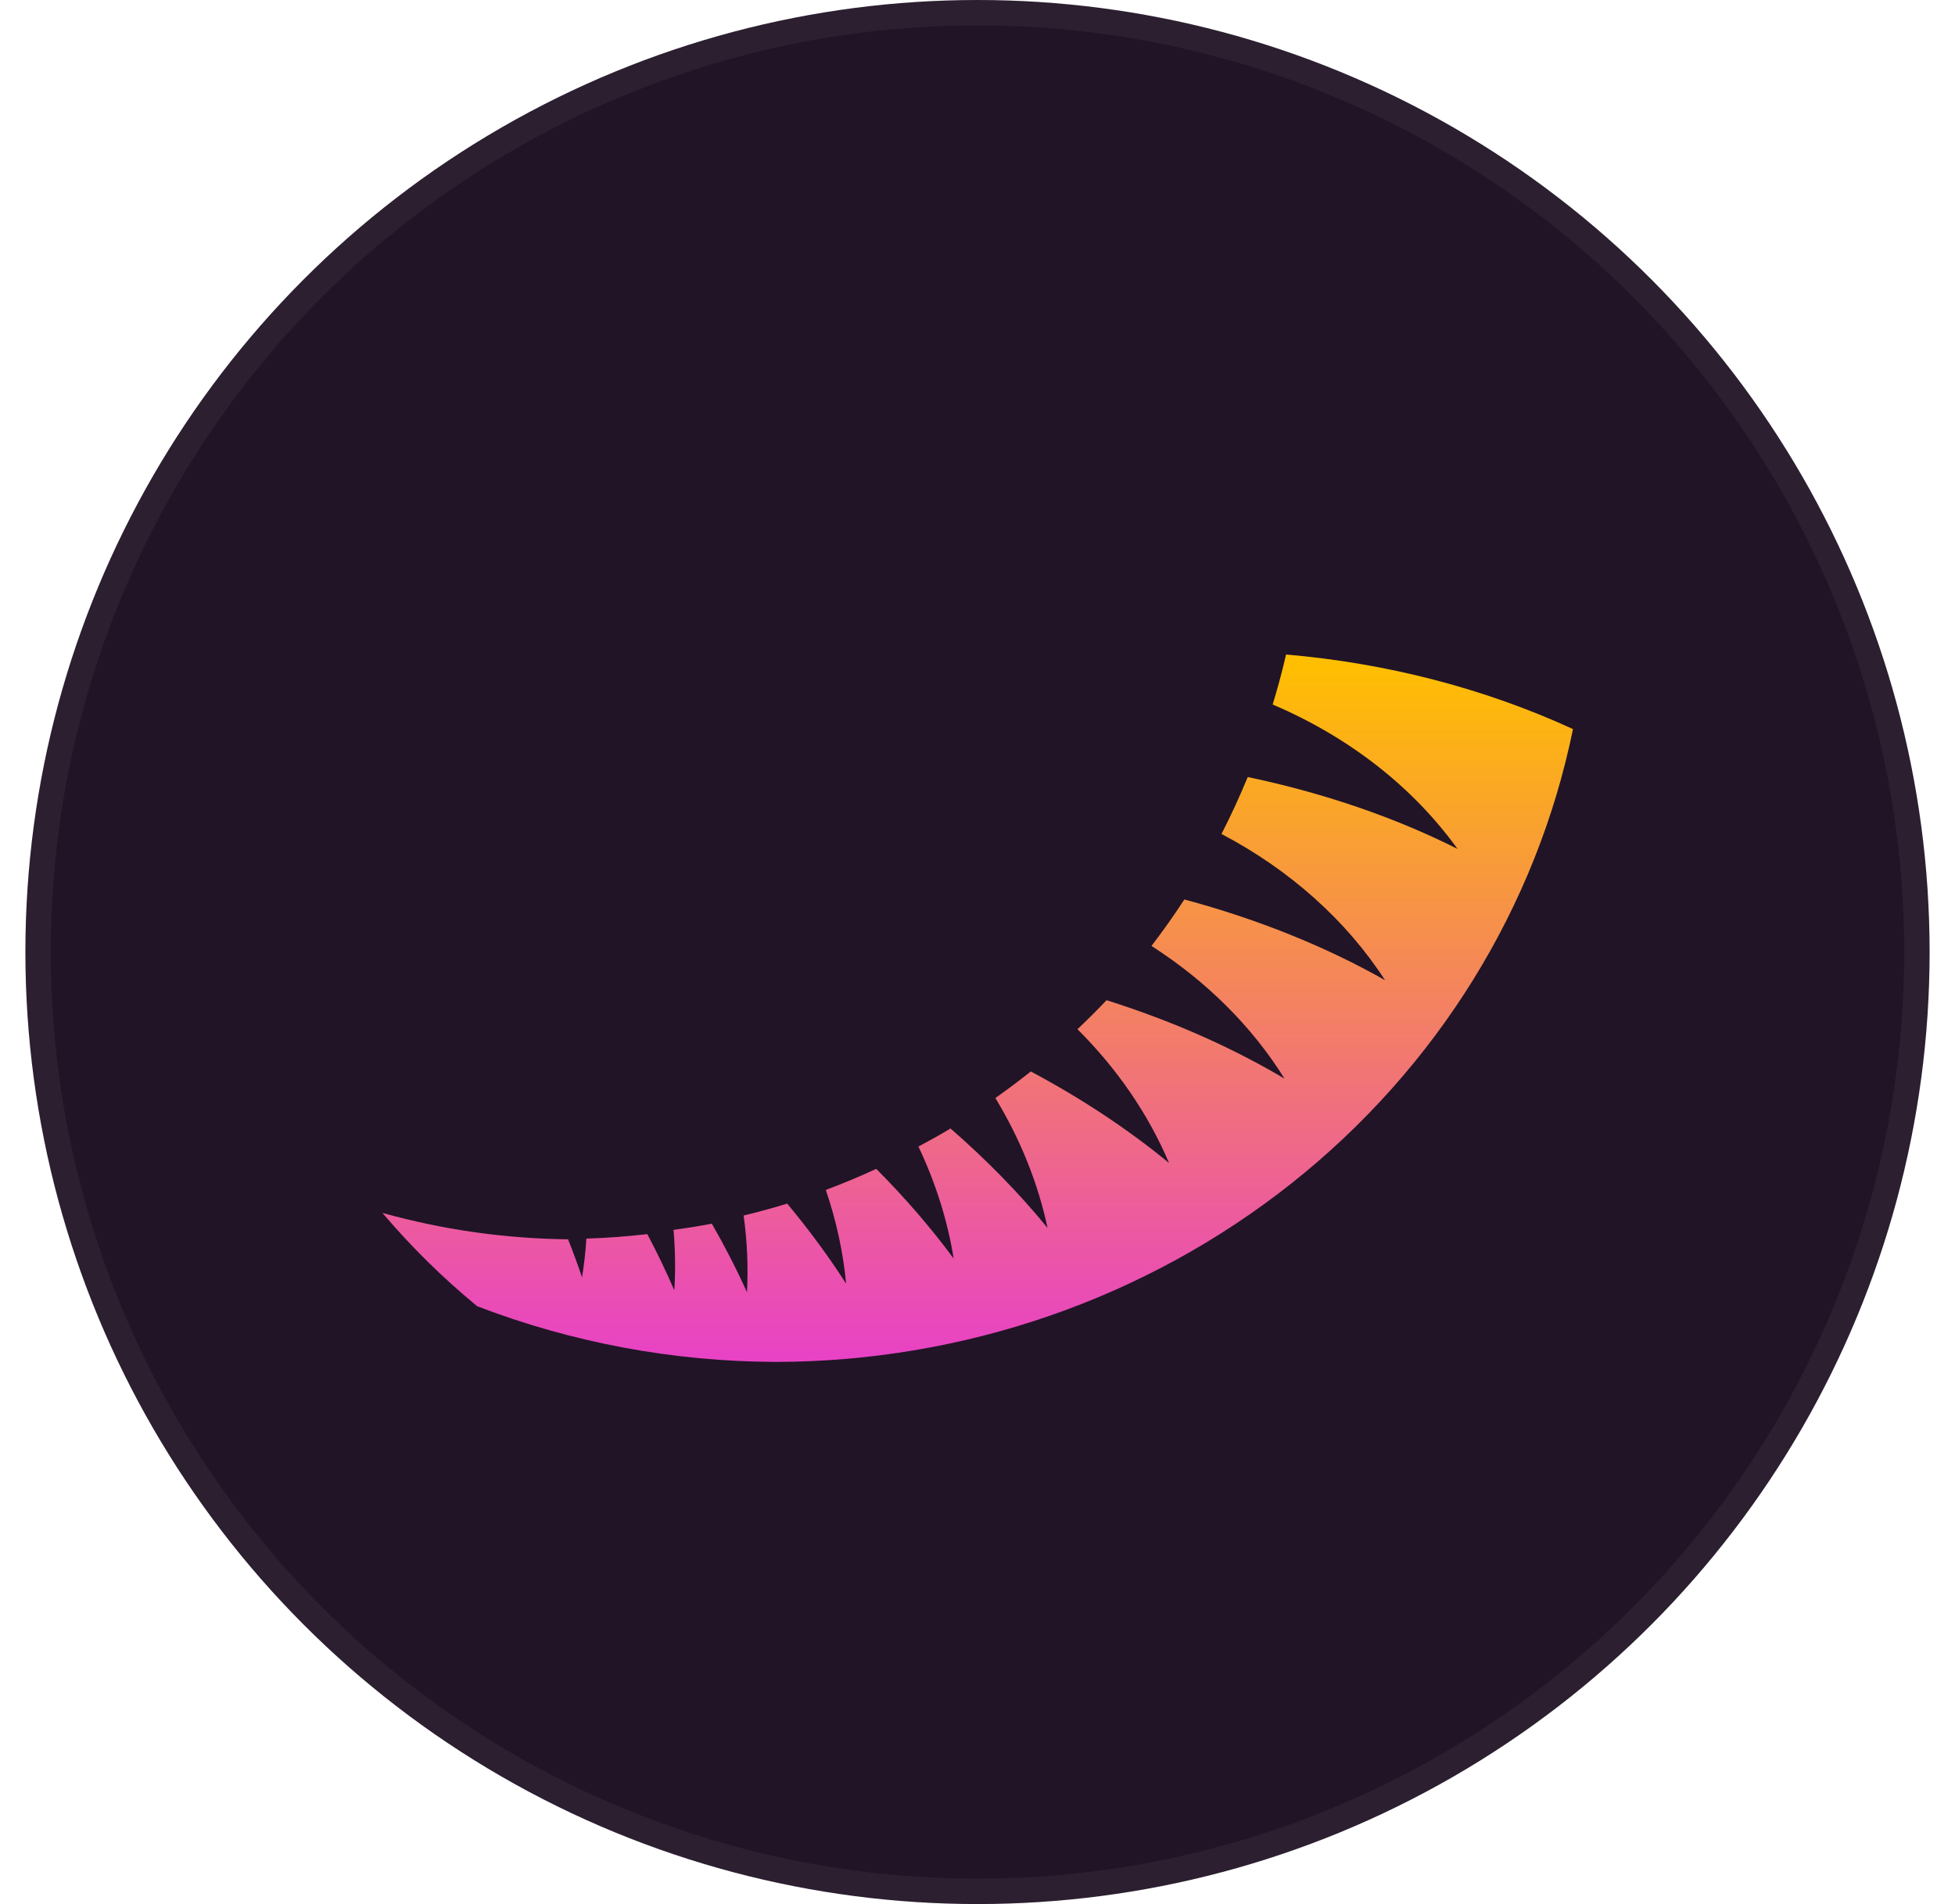 <svg width="77" height="75" viewBox="0 0 77 75" fill="none" xmlns="http://www.w3.org/2000/svg">
<circle cx="38.5" cy="37.5" r="37.5" fill="#211426"/>
<circle cx="38.5" cy="37.5" r="37" stroke="white" stroke-opacity="0.05"/>
<g filter="url(#filter0_d)">
<path d="M50.654 25.781C50.5 26.444 50.324 27.101 50.126 27.751C53.125 29.026 55.651 30.999 57.406 33.438C54.94 32.196 52.136 31.235 49.144 30.607C48.83 31.369 48.485 32.117 48.11 32.85C50.798 34.262 53.023 36.25 54.551 38.609C52.206 37.28 49.526 36.202 46.647 35.43C46.239 36.056 45.807 36.667 45.352 37.26C47.525 38.652 49.318 40.44 50.592 42.487C48.501 41.245 46.132 40.201 43.582 39.398C43.211 39.79 42.829 40.17 42.437 40.54C44.005 42.101 45.231 43.892 46.044 45.81C44.435 44.485 42.601 43.27 40.599 42.204C40.144 42.567 39.679 42.916 39.204 43.251C40.189 44.876 40.884 46.606 41.259 48.367C40.148 47.008 38.865 45.694 37.439 44.452C37.023 44.7 36.6 44.936 36.173 45.162C36.853 46.593 37.321 48.079 37.561 49.573C36.667 48.363 35.646 47.18 34.513 46.041C33.861 46.343 33.198 46.62 32.526 46.871C32.941 48.09 33.21 49.33 33.326 50.564C32.641 49.496 31.864 48.441 31.005 47.41C30.438 47.584 29.865 47.74 29.289 47.879C29.429 48.896 29.473 49.908 29.421 50.901C29.015 50.001 28.552 49.098 28.037 48.201C27.536 48.295 27.032 48.377 26.527 48.444C26.597 49.245 26.608 50.04 26.558 50.822C26.24 50.086 25.885 49.347 25.494 48.611C24.698 48.704 23.897 48.763 23.095 48.788C23.063 49.303 23.006 49.812 22.924 50.313C22.756 49.815 22.573 49.316 22.374 48.816C19.903 48.79 17.446 48.441 15.062 47.776C16.194 49.11 17.442 50.34 18.793 51.451C22.533 52.888 26.52 53.632 30.546 53.645C37.964 53.638 45.15 51.149 50.877 46.604C56.605 42.058 60.52 35.736 61.954 28.718C58.482 27.122 54.634 26.122 50.654 25.781Z" fill="url(#paint0_linear)"/>
</g>
<defs>
<filter id="filter0_d" x="0.062" y="10.781" width="76.893" height="57.863" filterUnits="userSpaceOnUse" color-interpolation-filters="sRGB">
<feFlood flood-opacity="0" result="BackgroundImageFix"/>
<feColorMatrix in="SourceAlpha" type="matrix" values="0 0 0 0 0 0 0 0 0 0 0 0 0 0 0 0 0 0 127 0" result="hardAlpha"/>
<feOffset/>
<feGaussianBlur stdDeviation="7.5"/>
<feComposite in2="hardAlpha" operator="out"/>
<feColorMatrix type="matrix" values="0 0 0 0 1 0 0 0 0 0.746 0 0 0 0 0.945 0 0 0 0.37 0"/>
<feBlend mode="normal" in2="BackgroundImageFix" result="effect1_dropShadow"/>
<feBlend mode="normal" in="SourceGraphic" in2="effect1_dropShadow" result="shape"/>
</filter>
<linearGradient id="paint0_linear" x1="38.508" y1="26.015" x2="38.508" y2="53.339" gradientUnits="userSpaceOnUse">
<stop stop-color="#FFBF00"/>
<stop offset="1" stop-color="#E843C4"/>
</linearGradient>
</defs>
</svg>
